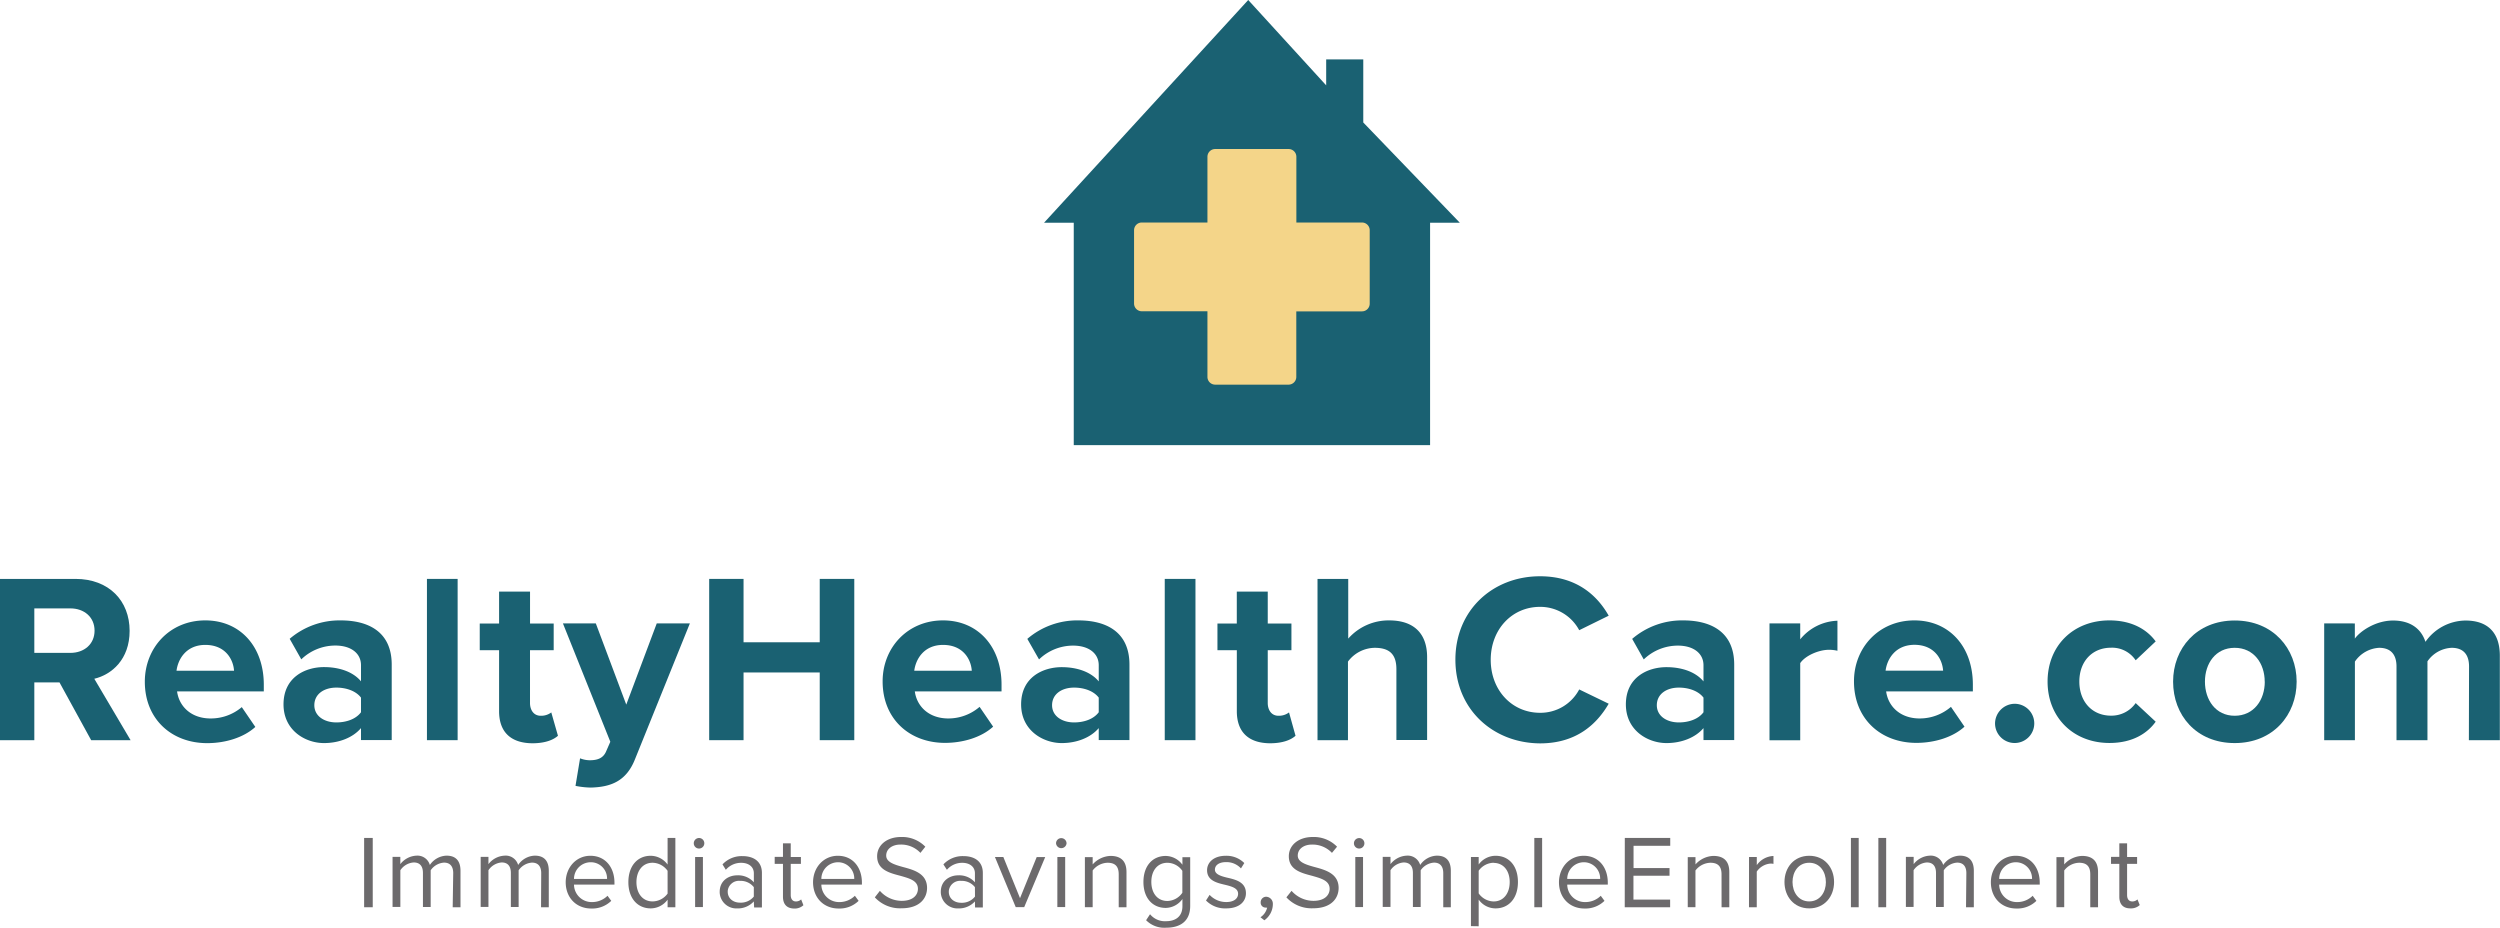<svg xmlns="http://www.w3.org/2000/svg" viewBox="0 0 749.52 278.14"><defs><style>.cls-1{fill:#1a6172;}.cls-2{fill:#f4d589;}.cls-3{fill:#6c6a6c;}</style></defs><title>rhc-logo-Asset 2</title><g id="Layer_2" data-name="Layer 2"><g id="Layer_1-2" data-name="Layer 1"><polygon class="cls-1" points="428.75 66.77 437.66 66.77 408.72 36.72 408.72 17.8 397.6 17.8 397.6 25.59 374.23 0 313.02 66.77 321.92 66.77 321.92 133.45 428.75 133.45 428.75 66.77"/><path class="cls-2" d="M408.33,66.71H388.66V47a2.32,2.32,0,0,0-2.32-2.32h-22A2.32,2.32,0,0,0,362,47V66.71H342.35A2.32,2.32,0,0,0,340,69V91a2.32,2.32,0,0,0,2.32,2.32H362V113a2.32,2.32,0,0,0,2.32,2.32h22a2.32,2.32,0,0,0,2.32-2.32V93.35h19.67A2.32,2.32,0,0,0,410.65,91V69A2.32,2.32,0,0,0,408.33,66.71Z"/><path class="cls-1" d="M17.83,204.58H10.29v17.33H0V173.56H22.62c10.07,0,16.24,6.59,16.24,15.58,0,8.56-5.37,13.12-10.59,14.36l10.88,18.41H27.33ZM21.1,182.4H10.29v13.34H21.1c4.13,0,7.25-2.61,7.25-6.67S25.23,182.4,21.1,182.4Z"/><path class="cls-1" d="M61.55,186c10.44,0,17.54,7.82,17.54,19.28v2h-26c.58,4.42,4.13,8.12,10.07,8.12A14.33,14.33,0,0,0,72.49,212l4.06,5.94c-3.48,3.19-9,4.86-14.42,4.86-10.66,0-18.71-7.18-18.71-18.41C43.42,194.22,50.89,186,61.55,186ZM52.92,201.1H70.17c-.21-3.33-2.53-7.75-8.62-7.75C55.82,193.35,53.36,197.62,52.92,201.1Z"/><path class="cls-1" d="M108.23,218.29c-2.39,2.82-6.52,4.49-11.09,4.49C91.56,222.78,85,219,85,211.18,85,203,91.56,200,97.14,200c4.64,0,8.77,1.45,11.09,4.27v-4.85c0-3.55-3-5.88-7.68-5.88a14.71,14.71,0,0,0-10.22,4.14l-3.48-6.16A23,23,0,0,1,102.14,186c8,0,15.3,3.19,15.3,13.26v22.62h-9.21Zm0-9.14c-1.52-2-4.42-3-7.39-3-3.63,0-6.6,1.88-6.6,5.29,0,3.26,3,5.15,6.6,5.15,3,0,5.87-1,7.39-3.05Z"/><path class="cls-1" d="M128,173.56h9.2v48.35H128Z"/><path class="cls-1" d="M149.63,213.21V194.94h-5.8v-8h5.8v-9.57h9.28v9.57H166v8h-7.1v15.81c0,2.17,1.16,3.84,3.19,3.84a5,5,0,0,0,3.19-1l2,7c-1.38,1.24-3.85,2.25-7.69,2.25C153.11,222.78,149.63,219.45,149.63,213.21Z"/><path class="cls-1" d="M176.81,227.93c2.4,0,4-.66,4.86-2.54l1.31-3L168.77,186.9h9.86l9.13,24.35,9.14-24.35h9.93l-16.46,40.74c-2.61,6.59-7.25,8.33-13.27,8.48a25.17,25.17,0,0,1-4.56-.51l1.37-8.26A8,8,0,0,0,176.81,227.93Z"/><path class="cls-1" d="M245.76,201.61H222.92v20.3h-10.3V173.56h10.3v19h22.84v-19h10.36v48.35H245.76Z"/><path class="cls-1" d="M282.73,186c10.44,0,17.54,7.82,17.54,19.28v2h-26c.58,4.42,4.13,8.12,10.07,8.12a14.33,14.33,0,0,0,9.35-3.48l4.06,5.94c-3.48,3.19-9,4.86-14.42,4.86-10.66,0-18.71-7.18-18.71-18.41C264.6,194.22,272.07,186,282.73,186ZM274.1,201.1h17.25c-.21-3.33-2.53-7.75-8.62-7.75C277,193.35,274.54,197.62,274.1,201.1Z"/><path class="cls-1" d="M329.41,218.29c-2.39,2.82-6.52,4.49-11.09,4.49-5.58,0-12.18-3.77-12.18-11.6,0-8.19,6.6-11.16,12.18-11.16,4.64,0,8.77,1.45,11.09,4.27v-4.85c0-3.55-3-5.88-7.68-5.88a14.71,14.71,0,0,0-10.22,4.14L308,191.54A22.94,22.94,0,0,1,323.32,186c8,0,15.3,3.19,15.3,13.26v22.62h-9.21Zm0-9.14c-1.52-2-4.42-3-7.39-3-3.63,0-6.6,1.88-6.6,5.29,0,3.26,3,5.15,6.6,5.15,3,0,5.87-1,7.39-3.05Z"/><path class="cls-1" d="M349.2,173.56h9.21v48.35H349.2Z"/><path class="cls-1" d="M370.81,213.21V194.94H365v-8h5.8v-9.57h9.28v9.57h7.1v8h-7.1v15.81c0,2.17,1.16,3.84,3.19,3.84a5,5,0,0,0,3.19-1l1.95,7c-1.37,1.24-3.84,2.25-7.68,2.25C374.29,222.78,370.81,219.45,370.81,213.21Z"/><path class="cls-1" d="M418.65,200.6c0-4.86-2.53-6.38-6.52-6.38a10.19,10.19,0,0,0-8,4.13v23.56H395V173.56h9.21v17.9A16.18,16.18,0,0,1,416.48,186c7.68,0,11.38,4.2,11.38,11v24.86h-9.21Z"/><path class="cls-1" d="M436.34,197.77c0-14.86,11.24-25,25.37-25,11,0,17.19,5.8,20.59,11.82l-8.84,4.35a13.24,13.24,0,0,0-11.75-7c-8.4,0-14.78,6.75-14.78,15.88s6.38,15.88,14.78,15.88a13.11,13.11,0,0,0,11.75-7l8.84,4.28c-3.48,6-9.57,11.89-20.59,11.89C447.58,222.78,436.34,212.63,436.34,197.77Z"/><path class="cls-1" d="M510.72,218.29c-2.39,2.82-6.52,4.49-11.09,4.49-5.58,0-12.18-3.77-12.18-11.6,0-8.19,6.6-11.16,12.18-11.16,4.64,0,8.77,1.45,11.09,4.27v-4.85c0-3.55-3-5.88-7.68-5.88a14.75,14.75,0,0,0-10.23,4.14l-3.47-6.16A22.94,22.94,0,0,1,504.63,186c8,0,15.3,3.19,15.3,13.26v22.62h-9.21Zm0-9.14c-1.52-2-4.42-3-7.39-3-3.63,0-6.6,1.88-6.6,5.29,0,3.26,3,5.15,6.6,5.15,3,0,5.87-1,7.39-3.05Z"/><path class="cls-1" d="M530.51,186.9h9.21v4.78a15,15,0,0,1,11.16-5.58v9a11.3,11.3,0,0,0-2.53-.29c-3.05,0-7.11,1.74-8.63,4v23.13h-9.21Z"/><path class="cls-1" d="M573.94,186c10.44,0,17.54,7.82,17.54,19.28v2h-26c.58,4.42,4.14,8.12,10.08,8.12a14.33,14.33,0,0,0,9.35-3.48l4.06,5.94c-3.48,3.19-9,4.86-14.42,4.86-10.66,0-18.71-7.18-18.71-18.41C555.81,194.22,563.28,186,573.94,186Zm-8.63,15.07h17.25c-.21-3.33-2.53-7.75-8.62-7.75C568.21,193.35,565.74,197.62,565.31,201.1Z"/><path class="cls-1" d="M604,211a5.88,5.88,0,1,1-5.87,5.88A5.95,5.95,0,0,1,604,211Z"/><path class="cls-1" d="M632.44,186c7.18,0,11.53,3.11,13.85,6.3l-6,5.66a8.49,8.49,0,0,0-7.4-3.77c-5.58,0-9.49,4.06-9.49,10.15s3.91,10.22,9.49,10.22a8.85,8.85,0,0,0,7.4-3.77l6,5.58c-2.32,3.26-6.67,6.38-13.85,6.38-10.8,0-18.56-7.61-18.56-18.41S621.64,186,632.44,186Z"/><path class="cls-1" d="M651.51,204.37c0-9.93,7-18.34,18.48-18.34s18.56,8.41,18.56,18.34-7,18.41-18.56,18.41S651.51,214.37,651.51,204.37Zm27.47,0c0-5.44-3.26-10.15-9-10.15s-8.92,4.71-8.92,10.15,3.19,10.22,8.92,10.22S679,209.88,679,204.37Z"/><path class="cls-1" d="M740.24,199.8c0-3.26-1.45-5.58-5.22-5.58a9.28,9.28,0,0,0-7.25,4.06v23.63h-9.28V199.8c0-3.26-1.45-5.58-5.22-5.58a9.39,9.39,0,0,0-7.25,4.13v23.56h-9.21v-35H706v4.56c1.45-2.1,6.09-5.43,11.46-5.43,5.14,0,8.4,2.39,9.71,6.38a14.86,14.86,0,0,1,12-6.38c6.46,0,10.3,3.4,10.3,10.58v25.3h-9.28Z"/><path class="cls-3" d="M109.17,251.22h2.58V272h-2.58Z"/><path class="cls-3" d="M135.88,261.77c0-1.9-.84-3.15-2.76-3.15a5.25,5.25,0,0,0-4,2.3v11H126.8v-10.2c0-1.9-.81-3.15-2.77-3.15a5.26,5.26,0,0,0-4,2.33v11h-2.34v-15h2.33v2.18a6.47,6.47,0,0,1,4.85-2.55,3.86,3.86,0,0,1,4,2.8,6.29,6.29,0,0,1,5-2.8c2.74,0,4.19,1.52,4.19,4.54V272h-2.34Z"/><path class="cls-3" d="M162.26,261.77c0-1.9-.84-3.15-2.77-3.15a5.25,5.25,0,0,0-4,2.3v11h-2.33v-10.2c0-1.9-.81-3.15-2.77-3.15a5.26,5.26,0,0,0-3.95,2.33v11h-2.33v-15h2.33v2.18a6.47,6.47,0,0,1,4.85-2.55,3.87,3.87,0,0,1,4.05,2.8,6.27,6.27,0,0,1,5-2.8c2.75,0,4.19,1.52,4.19,4.54V272h-2.32Z"/><path class="cls-3" d="M177,256.57c4.55,0,7.22,3.54,7.22,8.06v.58H172.09a5.29,5.29,0,0,0,5.35,5.24h.07a6.57,6.57,0,0,0,4.63-1.89l1.12,1.52a8.15,8.15,0,0,1-6,2.3c-4.45,0-7.66-3.21-7.66-7.9C169.63,260.08,172.74,256.57,177,256.57Zm-4.95,6.94H182a4.86,4.86,0,0,0-4.71-5H177A5,5,0,0,0,172.09,263.51Z"/><path class="cls-3" d="M200.15,269.73a6.3,6.3,0,0,1-5.07,2.61c-3.92,0-6.69-3-6.69-7.87s2.74-7.9,6.69-7.9a6.31,6.31,0,0,1,5.07,2.64v-8h2.33V272h-2.33Zm0-8.65a5.64,5.64,0,0,0-4.51-2.42c-3,0-4.83,2.48-4.83,5.81s1.82,5.78,4.83,5.78a5.6,5.6,0,0,0,4.51-2.35Z"/><path class="cls-3" d="M208,252.83a1.58,1.58,0,1,1,1.58,1.57A1.57,1.57,0,0,1,208,252.83Zm.4,4.11h2.34v15h-2.34Z"/><path class="cls-3" d="M226,270.25a6.46,6.46,0,0,1-5,2.1,5,5,0,0,1-5.23-4.75,1.77,1.77,0,0,1,0-.23c0-3.36,2.7-4.94,5.24-4.94a6.26,6.26,0,0,1,5,2.09v-2.7c0-2-1.62-3.14-3.79-3.14a6,6,0,0,0-4.61,2.09l-1-1.62a7.89,7.89,0,0,1,6-2.48c3.14,0,5.82,1.42,5.82,5.07v10.32h-2.34Zm0-4.28a5.05,5.05,0,0,0-4.14-1.88,3.38,3.38,0,0,0-3.68,3,2.17,2.17,0,0,0,0,.26c0,1.9,1.52,3.27,3.69,3.27A5,5,0,0,0,226,268.8Z"/><path class="cls-3" d="M234.74,268.83V259h-2.48V256.9h2.48v-4.07h2.33v4.11h3.05V259h-3.05v9.34c0,1.12.51,1.92,1.53,1.92a2.24,2.24,0,0,0,1.59-.61l.68,1.74a3.84,3.84,0,0,1-2.8,1C235.86,272.34,234.74,271.07,234.74,268.83Z"/><path class="cls-3" d="M251.19,256.57c4.55,0,7.22,3.54,7.22,8.06v.58H246.25a5.29,5.29,0,0,0,5.34,5.24h.08a6.59,6.59,0,0,0,4.63-1.89l1.12,1.52a8.15,8.15,0,0,1-6,2.3c-4.46,0-7.66-3.21-7.66-7.9C243.79,260.08,246.9,256.57,251.19,256.57Zm-4.94,6.94h9.86a4.86,4.86,0,0,0-4.71-5h-.24A5,5,0,0,0,246.25,263.51Z"/><path class="cls-3" d="M263.8,267.08a8.74,8.74,0,0,0,6.52,3c3.71,0,4.88-2,4.88-3.58,0-2.48-2.51-3.14-5.23-3.92-3.33-.87-7-1.8-7-5.87,0-3.43,3.05-5.77,7.12-5.77a9.71,9.71,0,0,1,7.33,2.91l-1.47,1.85a7.93,7.93,0,0,0-6-2.49c-2.49,0-4.26,1.34-4.26,3.3s2.4,2.7,5,3.42c3.39.9,7.25,2,7.25,6.29,0,3-2.1,6.09-7.66,6.09a10.26,10.26,0,0,1-8-3.28Z"/><path class="cls-3" d="M292.29,270.25a6.48,6.48,0,0,1-5,2.1,5,5,0,0,1-5.23-4.75v-.23c0-3.36,2.7-4.94,5.23-4.94a6.28,6.28,0,0,1,5,2.09v-2.7c0-2-1.62-3.14-3.8-3.14a6,6,0,0,0-4.6,2.09l-1.05-1.62a7.86,7.86,0,0,1,6-2.48c3.15,0,5.82,1.42,5.82,5.07v10.32h-2.33Zm0-4.28a5.05,5.05,0,0,0-4.14-1.88,3.39,3.39,0,0,0-3.69,3.05c0,.08,0,.17,0,.25,0,1.9,1.53,3.27,3.71,3.27a5,5,0,0,0,4.14-1.86Z"/><path class="cls-3" d="M298.29,256.94h2.52l5,12.34,5-12.32h2.55l-6.29,15h-2.55Z"/><path class="cls-3" d="M316.61,252.83a1.56,1.56,0,0,1,1.55-1.55h0a1.58,1.58,0,0,1,1.6,1.55h0a1.58,1.58,0,0,1-3.15,0Zm.4,4.11h2.34v15H317Z"/><path class="cls-3" d="M335.4,262.13c0-2.64-1.33-3.47-3.36-3.47a5.81,5.81,0,0,0-4.45,2.32v11h-2.33v-15h2.33v2.18a7.52,7.52,0,0,1,5.36-2.55c3.14,0,4.78,1.58,4.78,4.85V272H335.4Z"/><path class="cls-3" d="M344.79,274.09a5.76,5.76,0,0,0,4.88,2.09c2.5,0,4.83-1.2,4.83-4.5v-2.15a6.28,6.28,0,0,1-5,2.67c-3.92,0-6.69-2.92-6.69-7.77s2.74-7.81,6.69-7.81a6.3,6.3,0,0,1,5,2.64V257h2.33v14.59c0,5-3.48,6.54-7.16,6.54a7.69,7.69,0,0,1-6.06-2.24Zm9.69-13a5.52,5.52,0,0,0-4.48-2.42c-3,0-4.82,2.38-4.82,5.72s1.8,5.73,4.82,5.73a5.59,5.59,0,0,0,4.48-2.47Z"/><path class="cls-3" d="M362.65,268.29a6.79,6.79,0,0,0,5,2.15c2.29,0,3.54-1.05,3.54-2.48,0-1.66-1.83-2.18-3.86-2.68-2.54-.59-5.44-1.28-5.44-4.38,0-2.34,2-4.33,5.6-4.33a7.57,7.57,0,0,1,5.56,2.18l-1,1.61a5.85,5.85,0,0,0-4.48-1.89c-2.09,0-3.33.93-3.33,2.27s1.72,1.93,3.68,2.39c2.61.6,5.62,1.34,5.62,4.67,0,2.52-2,4.54-5.9,4.54a8,8,0,0,1-6.07-2.36Z"/><path class="cls-3" d="M377.9,275a4.71,4.71,0,0,0,2-2.9,1.09,1.09,0,0,1-.44,0,1.46,1.46,0,0,1-1.5-1.45.56.56,0,0,1,0-.13,1.65,1.65,0,0,1,1.65-1.67h0a2.09,2.09,0,0,1,2,2.21c0,.05,0,.1,0,.14a6,6,0,0,1-2.55,4.71Z"/><path class="cls-3" d="M387.22,267.08a8.78,8.78,0,0,0,6.53,3c3.7,0,4.89-2,4.89-3.58,0-2.48-2.52-3.14-5.24-3.92-3.32-.87-7-1.8-7-5.87,0-3.43,3.05-5.77,7.12-5.77a9.75,9.75,0,0,1,7.34,2.91l-1.53,1.85a8,8,0,0,0-6-2.49c-2.48,0-4.25,1.34-4.25,3.3s2.39,2.7,5,3.42c3.38.9,7.25,2,7.25,6.29,0,3-2.1,6.09-7.66,6.09a10.26,10.26,0,0,1-8-3.28Z"/><path class="cls-3" d="M405.92,252.83a1.57,1.57,0,1,1,1.57,1.57A1.57,1.57,0,0,1,405.92,252.83Zm.41,4.11h2.32v15h-2.32Z"/><path class="cls-3" d="M432.7,261.77c0-1.9-.84-3.15-2.77-3.15a5.28,5.28,0,0,0-4,2.3v11h-2.33v-10.2c0-1.9-.82-3.15-2.78-3.15a5.22,5.22,0,0,0-3.94,2.33v11h-2.33v-15h2.33v2.18a6.52,6.52,0,0,1,4.85-2.55,3.89,3.89,0,0,1,4.05,2.8,6.29,6.29,0,0,1,5-2.8c2.73,0,4.19,1.52,4.19,4.54V272H432.7Z"/><path class="cls-3" d="M441,277.66V256.94h2.32v2.24a6.3,6.3,0,0,1,5.07-2.61c4,0,6.7,3,6.7,7.87s-2.74,7.9-6.7,7.9a6.18,6.18,0,0,1-5.07-2.64v8Zm6.81-19a5.66,5.66,0,0,0-4.49,2.39v6.79a5.6,5.6,0,0,0,4.49,2.42c3,0,4.81-2.48,4.81-5.81s-1.8-5.75-4.86-5.75Z"/><path class="cls-3" d="M460,251.22h2.34V272H460Z"/><path class="cls-3" d="M474.81,256.57c4.55,0,7.22,3.54,7.22,8.06v.58H469.87a5.29,5.29,0,0,0,5.34,5.24h.08a6.54,6.54,0,0,0,4.63-1.89l1.12,1.52a8.17,8.17,0,0,1-6,2.3c-4.45,0-7.65-3.21-7.65-7.9C467.42,260.08,470.53,256.57,474.81,256.57Zm-4.94,6.94h9.87a4.88,4.88,0,0,0-4.73-5h-.23A5,5,0,0,0,469.87,263.51Z"/><path class="cls-3" d="M487.13,251.22h13.62v2.35h-11v6.68h10.79v2.3H489.72v7.16h11V272H487.11Z"/><path class="cls-3" d="M516.13,262.13c0-2.64-1.34-3.47-3.36-3.47a5.86,5.86,0,0,0-4.46,2.32v11H506v-15h2.32v2.18a7.52,7.52,0,0,1,5.36-2.55c3.14,0,4.78,1.58,4.78,4.85V272h-2.32Z"/><path class="cls-3" d="M524.37,256.94h2.33v2.43a6.41,6.41,0,0,1,5-2.74V259a3.7,3.7,0,0,0-.94-.09,5.52,5.52,0,0,0-4.07,2.4V272h-2.33Z"/><path class="cls-3" d="M535,264.44c0-4.36,2.86-7.87,7.43-7.87s7.44,3.51,7.44,7.87-2.87,7.9-7.44,7.9S535,268.8,535,264.44Zm12.41,0c0-3.05-1.77-5.78-5-5.78s-5,2.73-5,5.78,1.8,5.81,5,5.81S547.42,267.52,547.42,264.44Z"/><path class="cls-3" d="M554.92,251.22h2.33V272h-2.33Z"/><path class="cls-3" d="M563.15,251.22h2.34V272h-2.34Z"/><path class="cls-3" d="M589.53,261.77c0-1.9-.84-3.15-2.77-3.15a5.29,5.29,0,0,0-4,2.3v11h-2.33v-10.2c0-1.9-.81-3.15-2.77-3.15a5.26,5.26,0,0,0-3.95,2.33v11H571.4v-15h2.33v2.18a6.47,6.47,0,0,1,4.85-2.55,3.86,3.86,0,0,1,4,2.8,6.27,6.27,0,0,1,5-2.8c2.74,0,4.19,1.52,4.19,4.54V272h-2.34Z"/><path class="cls-3" d="M604.31,256.57c4.55,0,7.22,3.54,7.22,8.06v.58H599.37a5.28,5.28,0,0,0,5.34,5.24h.07a6.55,6.55,0,0,0,4.63-1.89l1.12,1.52a8.14,8.14,0,0,1-6,2.3c-4.45,0-7.65-3.21-7.65-7.9C596.91,260.08,600,256.57,604.31,256.57Zm-4.94,6.94h9.85a4.85,4.85,0,0,0-4.71-5h-.23A5,5,0,0,0,599.37,263.51Z"/><path class="cls-3" d="M626.68,262.13c0-2.64-1.34-3.47-3.37-3.47a5.79,5.79,0,0,0-4.44,2.32v11h-2.33v-15h2.33v2.18a7.51,7.51,0,0,1,5.35-2.55c3.15,0,4.79,1.58,4.79,4.85V272h-2.33Z"/><path class="cls-3" d="M635.39,268.83V259H632.9V256.9h2.49v-4.07h2.33v4.11h3V259h-3v9.34c0,1.12.5,1.92,1.53,1.92a2.21,2.21,0,0,0,1.58-.61l.68,1.69a3.82,3.82,0,0,1-2.81,1C636.5,272.34,635.39,271.07,635.39,268.83Z"/></g></g></svg>